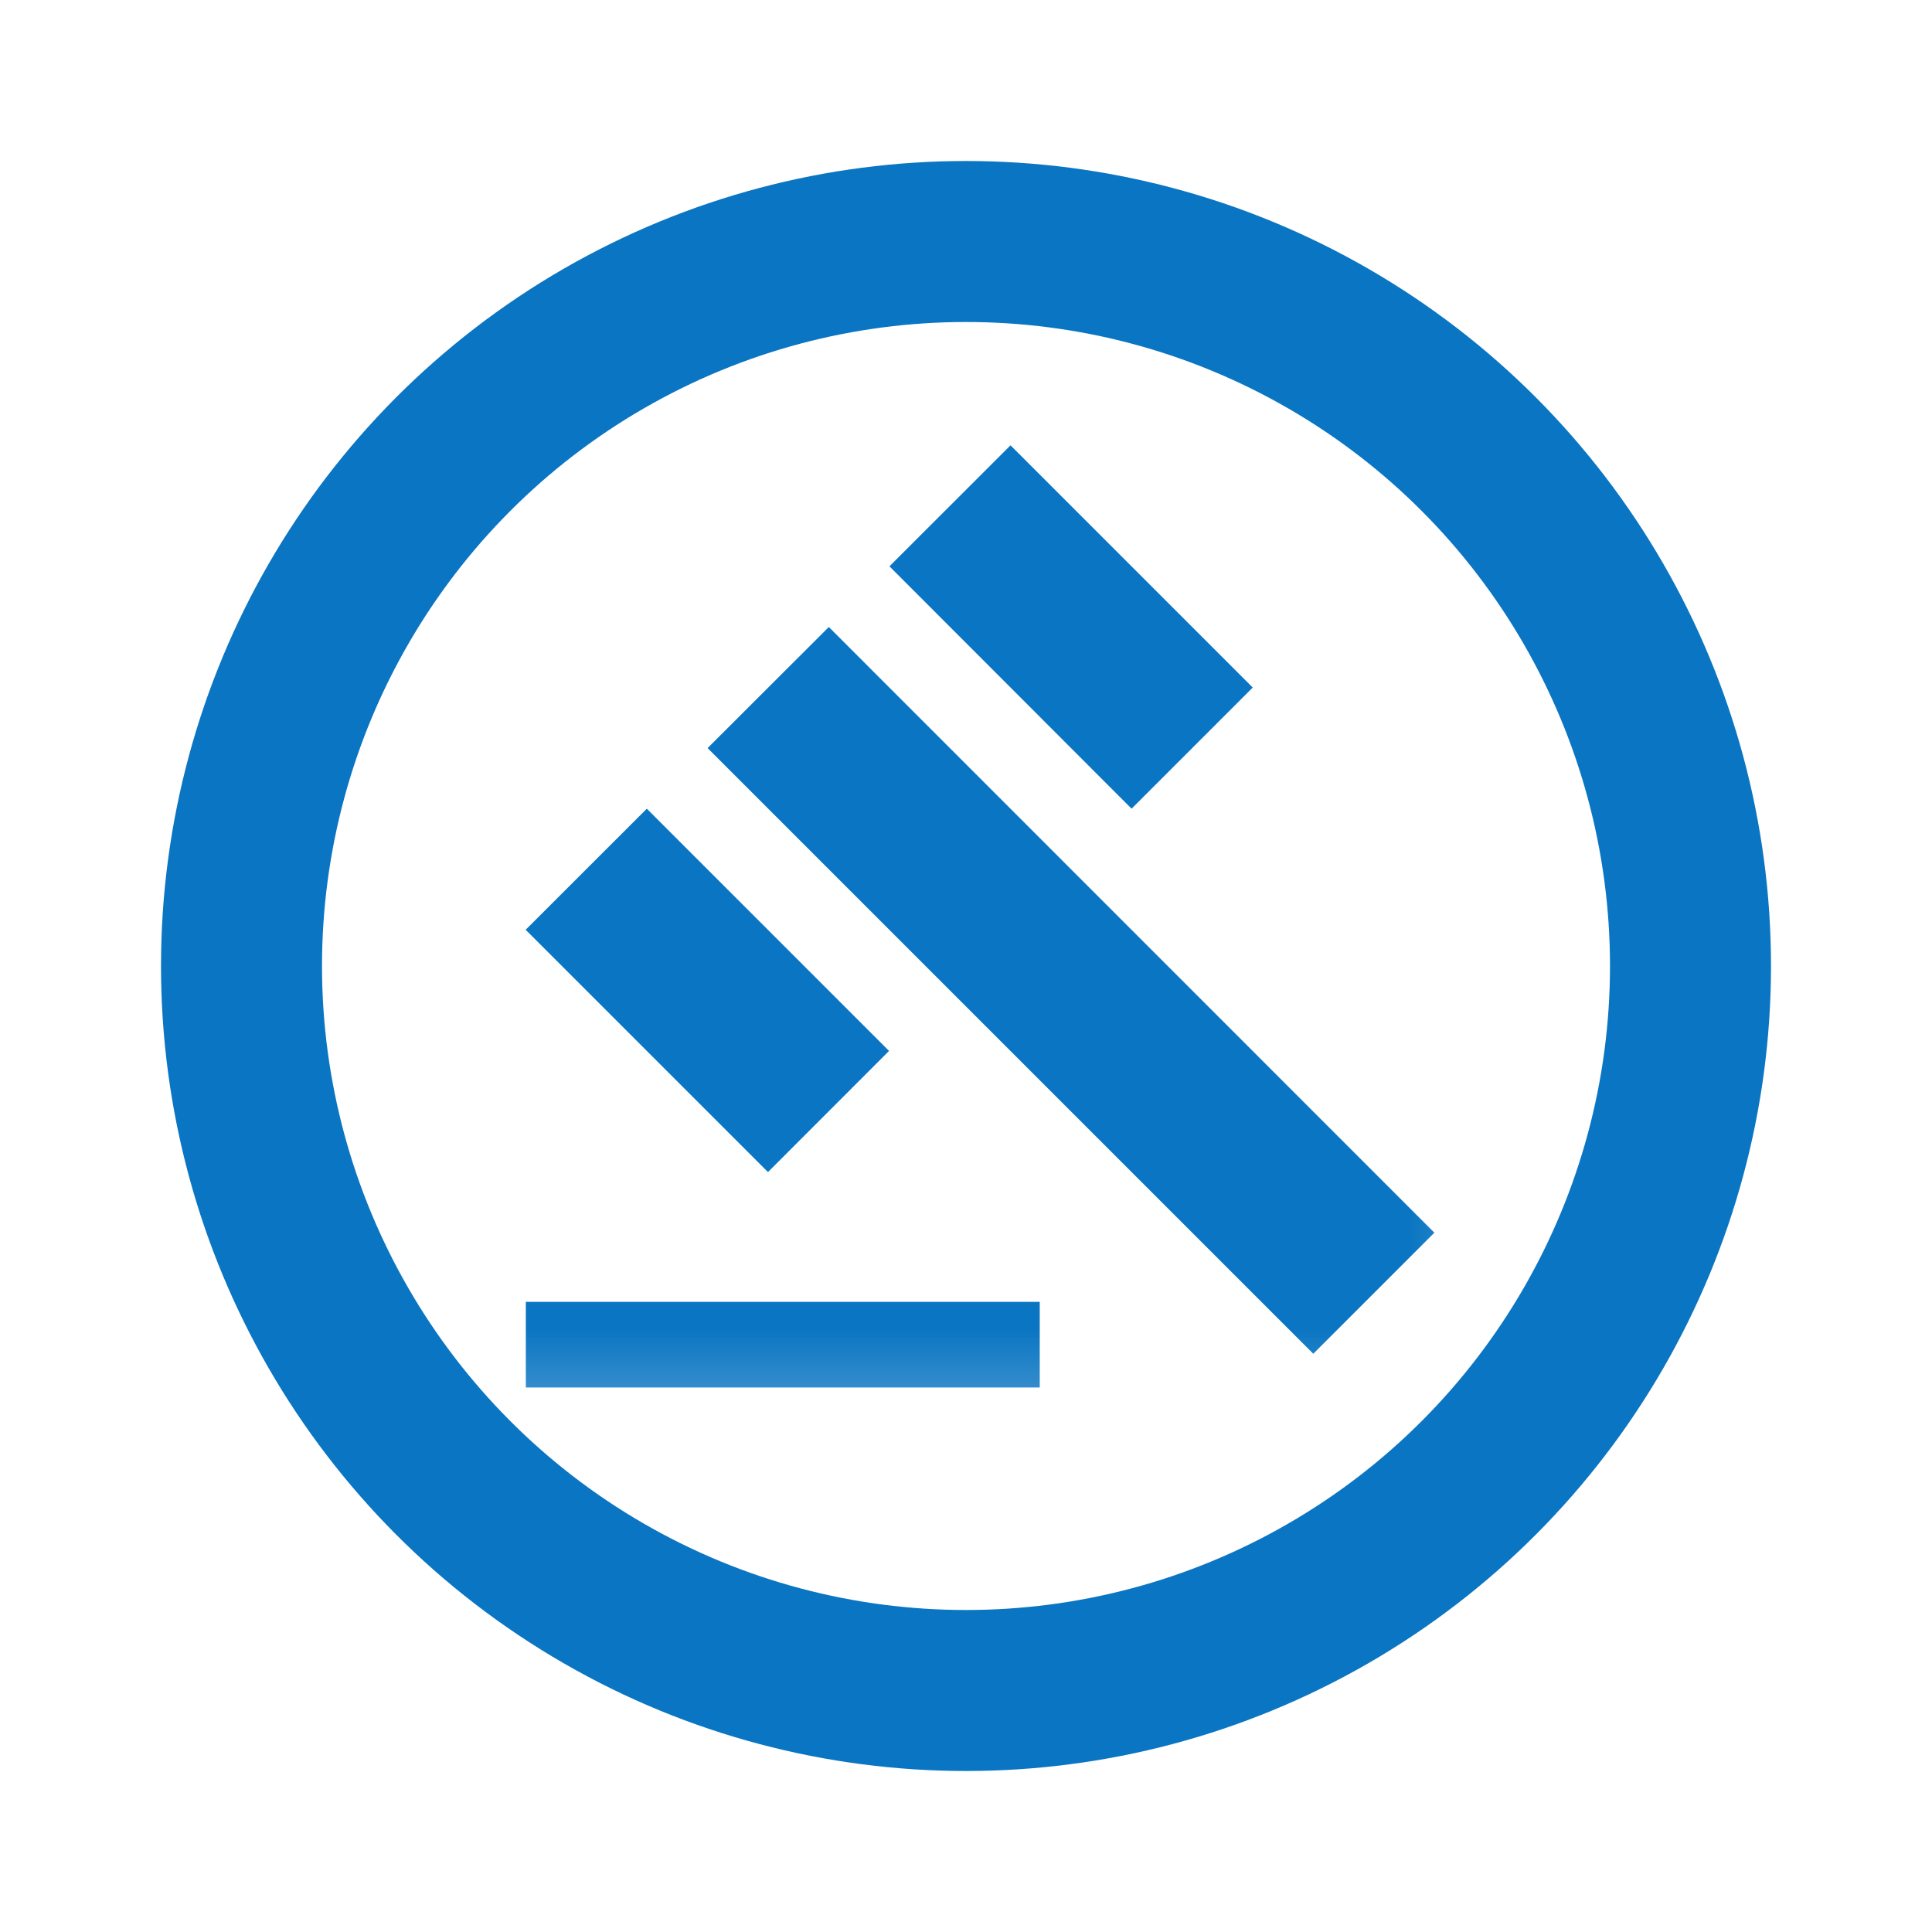 <?xml version="1.0" encoding="UTF-8"?>
<svg width="24px" height="24px" viewBox="0 0 24 24" version="1.1" xmlns="http://www.w3.org/2000/svg" xmlns:xlink="http://www.w3.org/1999/xlink">
    <title>_icons/rules 24px</title>
    <defs>
        <polygon id="path-1" points="0 0 12.768 0 12.768 12.768 0 12.768"></polygon>
    </defs>
    <g id="_icons/rules-24px" stroke="none" stroke-width="1" fill="none" fill-rule="evenodd">
        <g id="Group-19" transform="translate(2, 2)">
            <g id="ic_gavel_black_18px" transform="translate(4, 3)">
                <mask id="mask-2" fill="white">
                    <use xlink:href="#path-1"></use>
                </mask>
                <g id="a"></g>
                <path d="M0.532,11.172 L6.916,11.172 L6.916,12.236 L0.532,12.236 L0.532,11.172 Z M2.79,4.293 L4.296,2.789 L11.818,10.313 L10.314,11.817 L2.79,4.293 Z M6.553,0.532 L9.562,3.541 L8.057,5.046 L5.049,2.035 L6.553,0.532 Z M2.035,5.046 L5.044,8.055 L3.54,9.56 L0.53,6.55 L2.035,5.046 Z" id="Shape" fill="#0A75C2" fill-rule="nonzero" mask="url(#mask-2)"></path>
            </g>
            <circle id="Oval" stroke="#0A75C2" stroke-width="2" cx="10" cy="10" r="9"></circle>
        </g>
    </g>
</svg>
